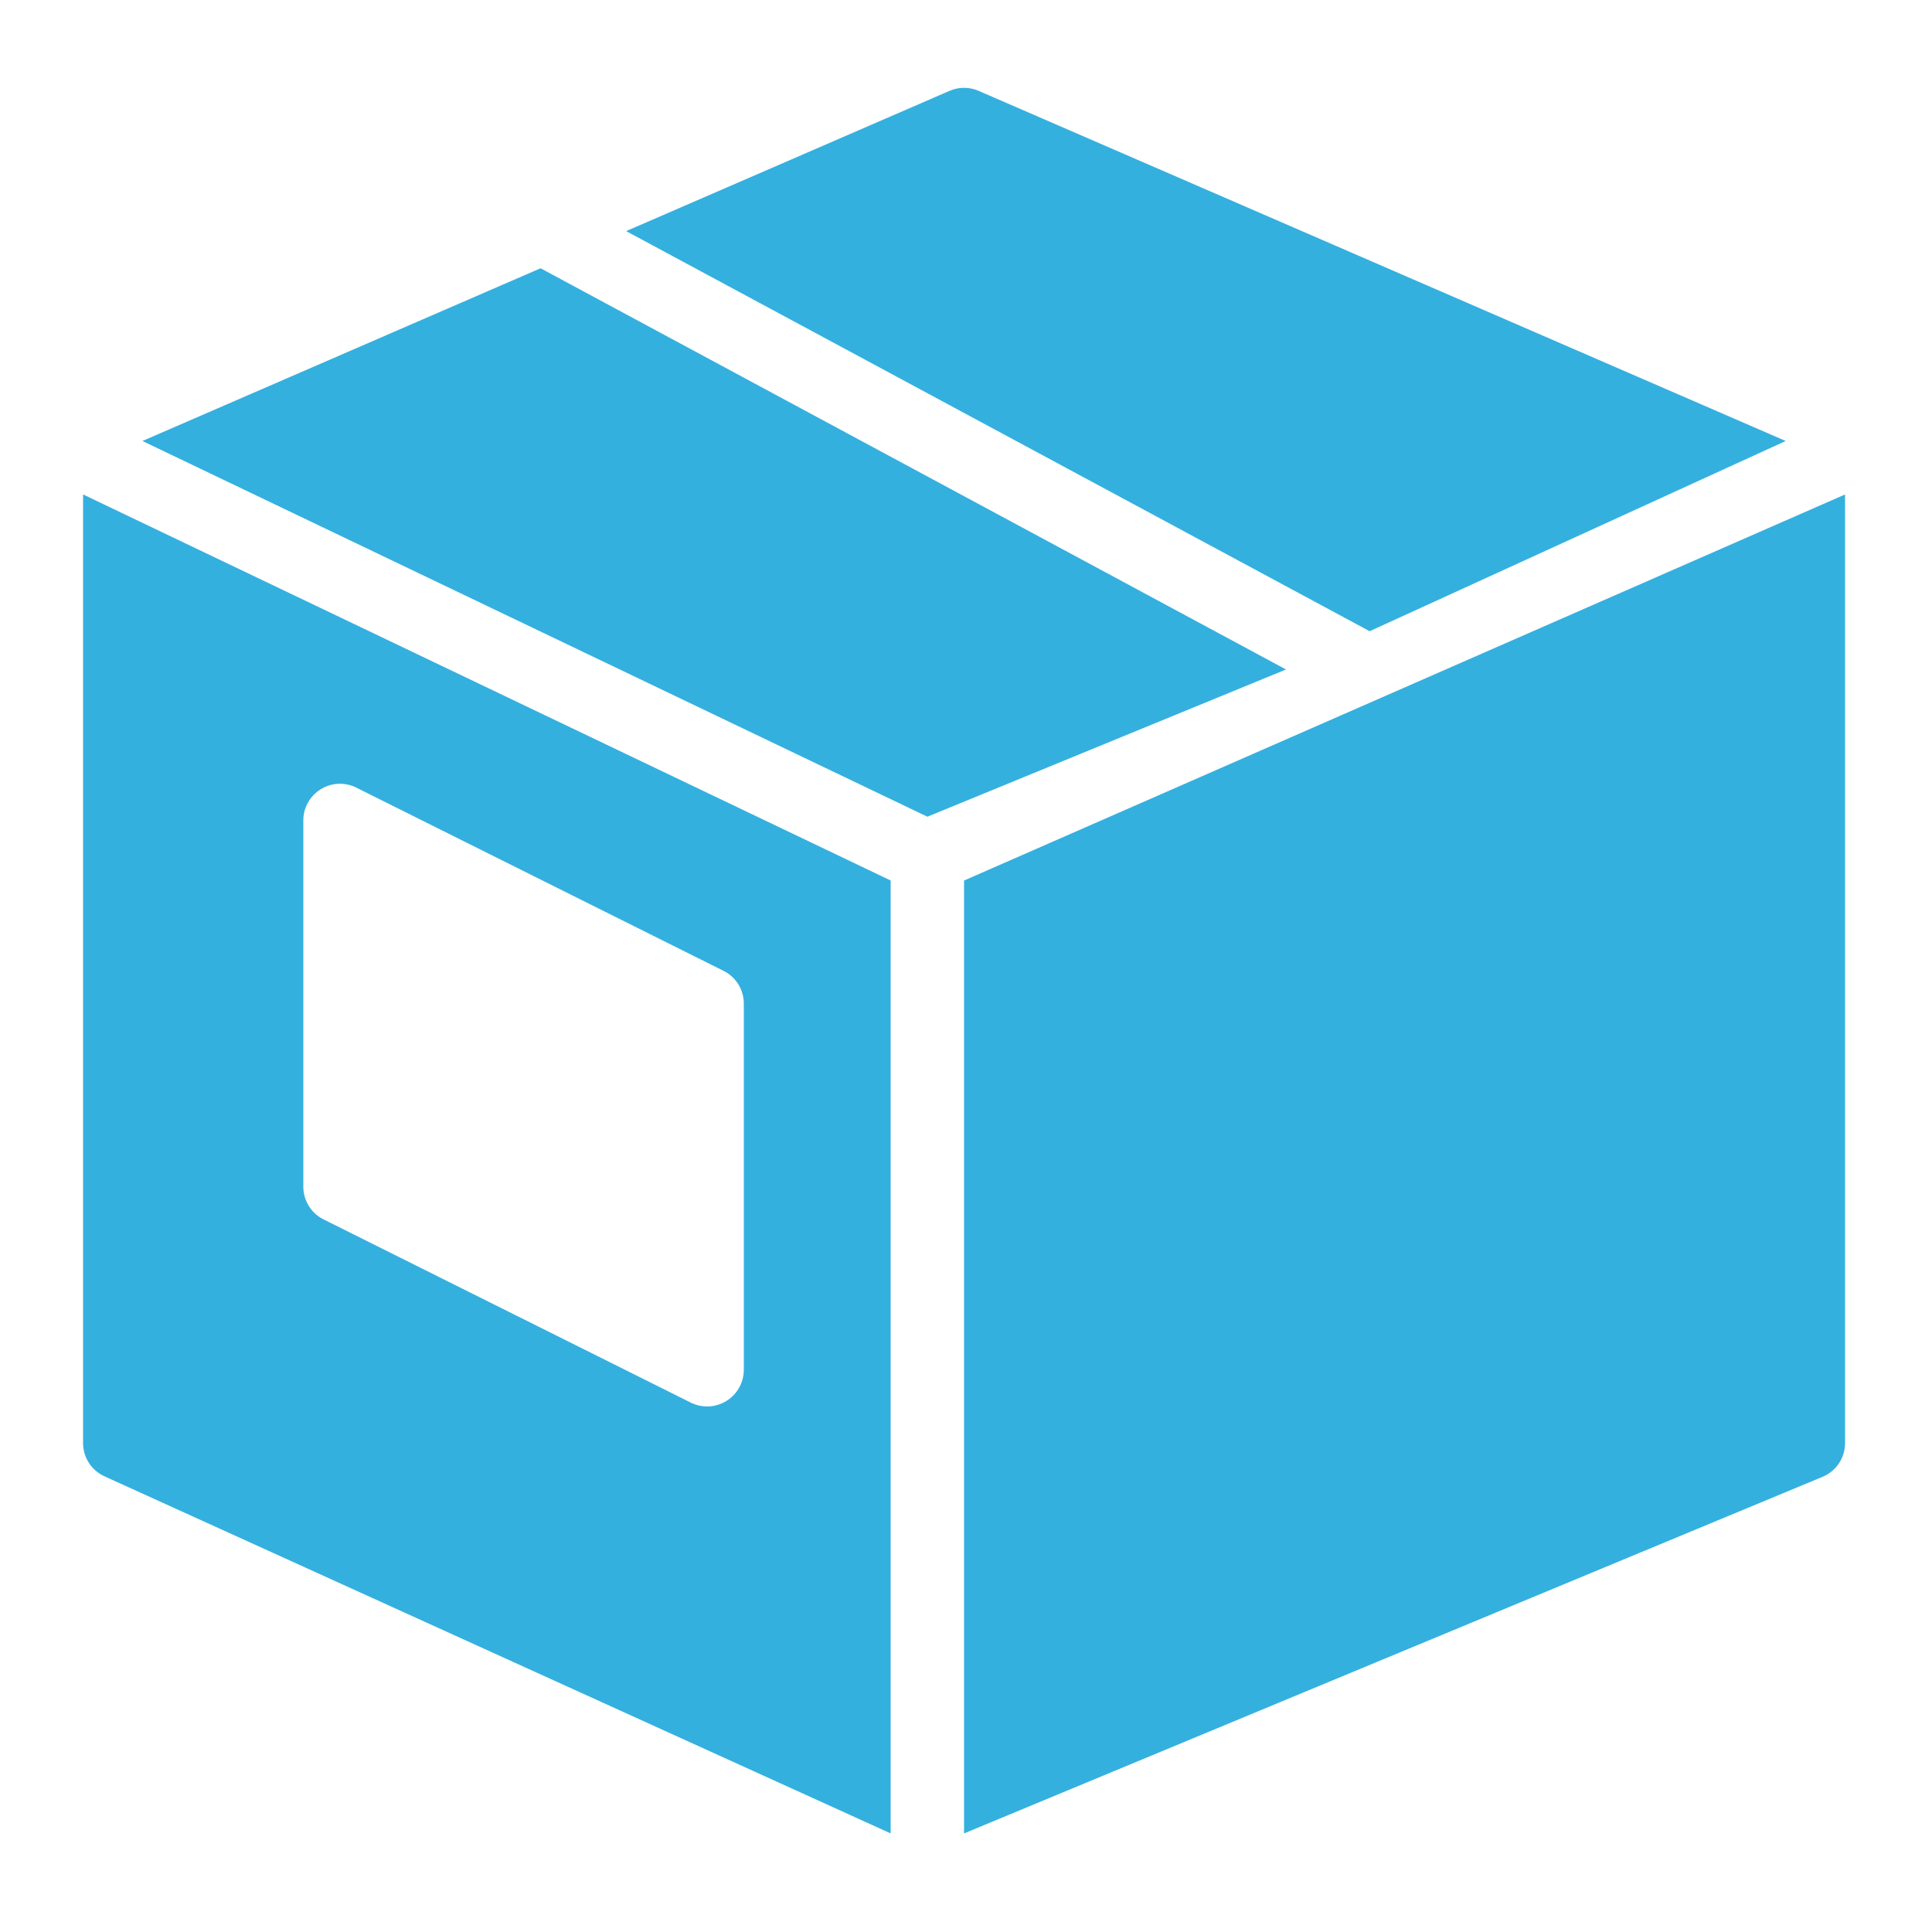 <svg height="200" viewBox="0 0 200 200" width="200" xmlns="http://www.w3.org/2000/svg"><g fill="#34b0df" fill-rule="evenodd" transform="translate(8 9)"><path d="m47.958 18.77-41.215 17.881 81.259 38.895 37.126-15.242z"/><path d="m23.399 75.93c0-1.289.654-2.487 1.748-3.193 1.079-.698 2.447-.796 3.625-.258l38 18.958c1.353.614 2.227 1.964 2.227 3.45v37.917c0 1.289-.661 2.487-1.74 3.185-.623.402-1.338.607-2.06.607-.532 0-1.079-.114-1.573-.341l-38-18.958c-1.36-.614-2.227-1.972-2.227-3.45zm-22.8 64.458c0 1.509.897 2.874 2.288 3.473l81.312 36.931v-98.644l-83.6-39.964z"/><path d="m91.799 82.151v98.644l88.912-36.931c1.391-.599 2.288-1.964 2.288-3.473v-98.204z"/><path d="m176.854 36.651-83.539-36.241c-.965-.425-2.067-.425-3.032 0l-33.463 14.514 76.965 41.42z"/></g></svg>